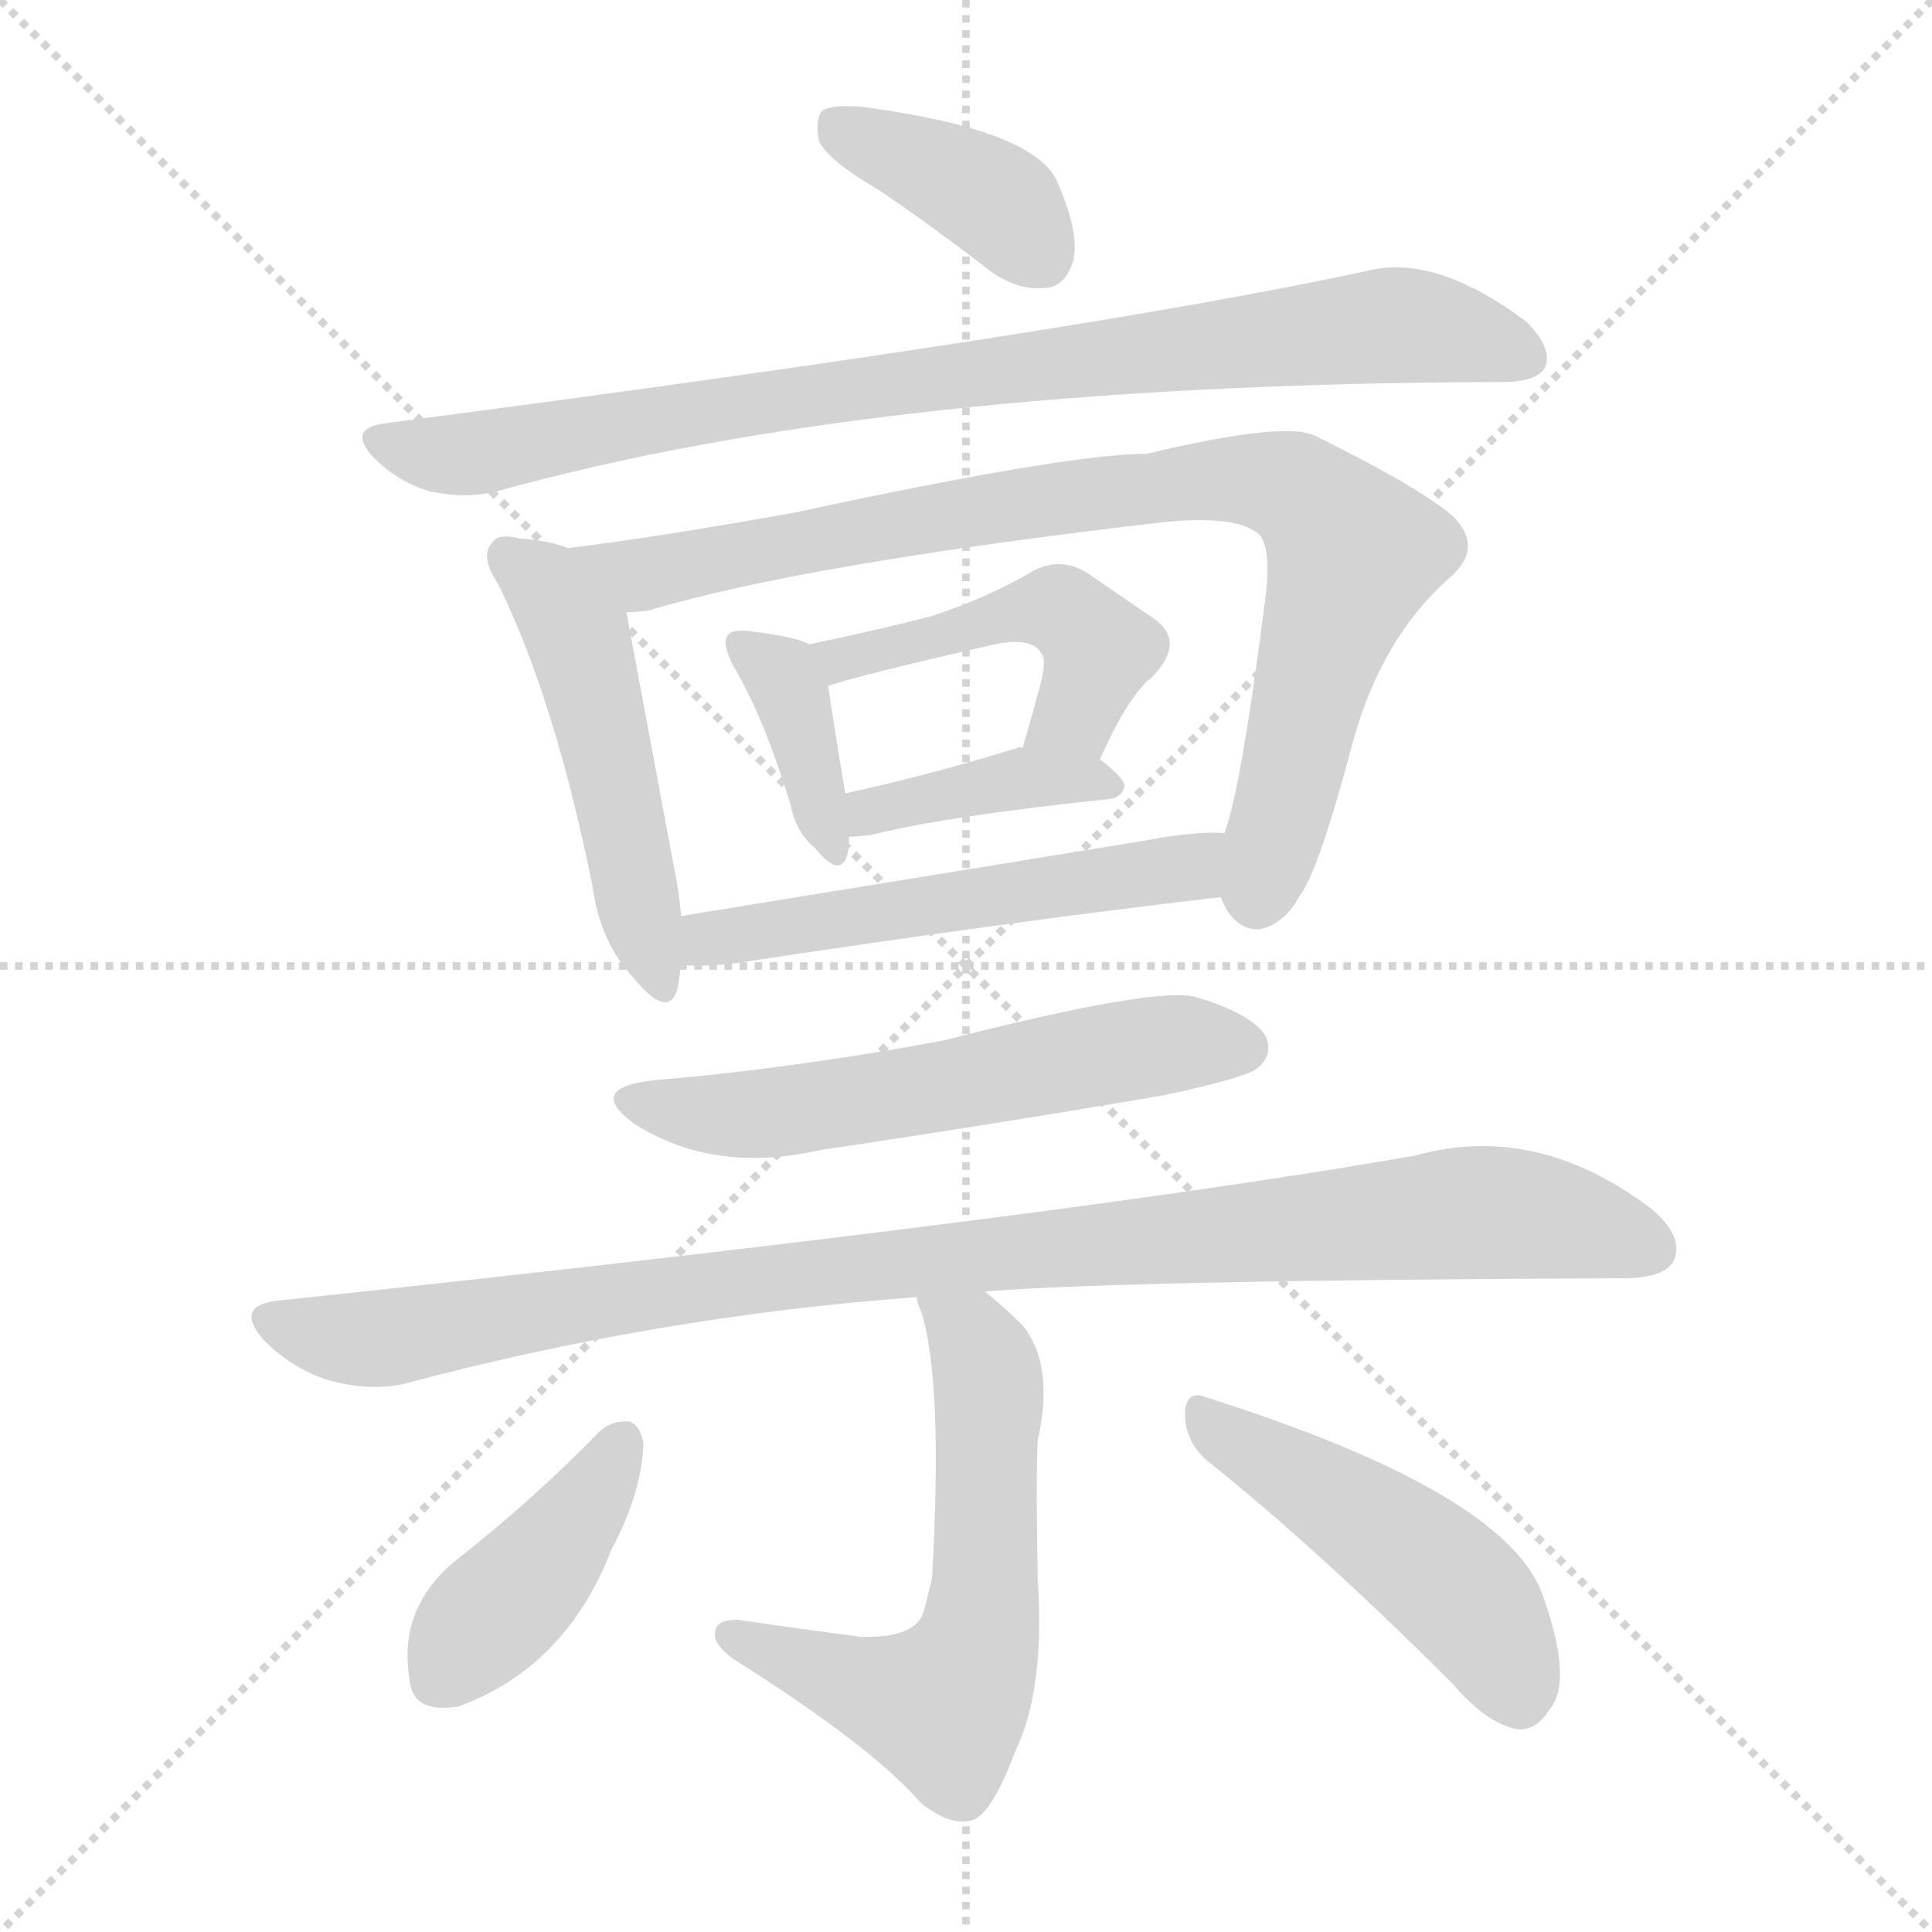 <svg xmlns="http://www.w3.org/2000/svg" version="1.1" viewBox="0 0 1024 1024">
  <g stroke="lightgray" stroke-dasharray="1,1" stroke-width="1" transform="scale(4, 4)">
    <line x1="0" y1="0" x2="256" y2="256" />
    <line x1="256" y1="0" x2="0" y2="256" />
    <line x1="128" y1="0" x2="128" y2="256" />
    <line x1="0" y1="128" x2="256" y2="128" />
  </g>
  <g transform="scale(1.0, -1.0) translate(0.0, -837.50)">
    <style type="text/css">
      
        @keyframes keyframes0 {
          from {
            stroke: blue;
            stroke-dashoffset: 389;
            stroke-width: 128;
          }
          56% {
            animation-timing-function: step-end;
            stroke: blue;
            stroke-dashoffset: 0;
            stroke-width: 128;
          }
          to {
            stroke: black;
            stroke-width: 1024;
          }
        }
        #make-me-a-hanzi-animation-0 {
          animation: keyframes0 0.567s both;
          animation-delay: 0s;
          animation-timing-function: linear;
        }
      
        @keyframes keyframes1 {
          from {
            stroke: blue;
            stroke-dashoffset: 872;
            stroke-width: 128;
          }
          74% {
            animation-timing-function: step-end;
            stroke: blue;
            stroke-dashoffset: 0;
            stroke-width: 128;
          }
          to {
            stroke: black;
            stroke-width: 1024;
          }
        }
        #make-me-a-hanzi-animation-1 {
          animation: keyframes1 0.96s both;
          animation-delay: 0.567s;
          animation-timing-function: linear;
        }
      
        @keyframes keyframes2 {
          from {
            stroke: blue;
            stroke-dashoffset: 499;
            stroke-width: 128;
          }
          62% {
            animation-timing-function: step-end;
            stroke: blue;
            stroke-dashoffset: 0;
            stroke-width: 128;
          }
          to {
            stroke: black;
            stroke-width: 1024;
          }
        }
        #make-me-a-hanzi-animation-2 {
          animation: keyframes2 0.656s both;
          animation-delay: 1.526s;
          animation-timing-function: linear;
        }
      
        @keyframes keyframes3 {
          from {
            stroke: blue;
            stroke-dashoffset: 875;
            stroke-width: 128;
          }
          74% {
            animation-timing-function: step-end;
            stroke: blue;
            stroke-dashoffset: 0;
            stroke-width: 128;
          }
          to {
            stroke: black;
            stroke-width: 1024;
          }
        }
        #make-me-a-hanzi-animation-3 {
          animation: keyframes3 0.962s both;
          animation-delay: 2.182s;
          animation-timing-function: linear;
        }
      
        @keyframes keyframes4 {
          from {
            stroke: blue;
            stroke-dashoffset: 378;
            stroke-width: 128;
          }
          55% {
            animation-timing-function: step-end;
            stroke: blue;
            stroke-dashoffset: 0;
            stroke-width: 128;
          }
          to {
            stroke: black;
            stroke-width: 1024;
          }
        }
        #make-me-a-hanzi-animation-4 {
          animation: keyframes4 0.558s both;
          animation-delay: 3.144s;
          animation-timing-function: linear;
        }
      
        @keyframes keyframes5 {
          from {
            stroke: blue;
            stroke-dashoffset: 473;
            stroke-width: 128;
          }
          61% {
            animation-timing-function: step-end;
            stroke: blue;
            stroke-dashoffset: 0;
            stroke-width: 128;
          }
          to {
            stroke: black;
            stroke-width: 1024;
          }
        }
        #make-me-a-hanzi-animation-5 {
          animation: keyframes5 0.635s both;
          animation-delay: 3.702s;
          animation-timing-function: linear;
        }
      
        @keyframes keyframes6 {
          from {
            stroke: blue;
            stroke-dashoffset: 396;
            stroke-width: 128;
          }
          56% {
            animation-timing-function: step-end;
            stroke: blue;
            stroke-dashoffset: 0;
            stroke-width: 128;
          }
          to {
            stroke: black;
            stroke-width: 1024;
          }
        }
        #make-me-a-hanzi-animation-6 {
          animation: keyframes6 0.572s both;
          animation-delay: 4.337s;
          animation-timing-function: linear;
        }
      
        @keyframes keyframes7 {
          from {
            stroke: blue;
            stroke-dashoffset: 542;
            stroke-width: 128;
          }
          64% {
            animation-timing-function: step-end;
            stroke: blue;
            stroke-dashoffset: 0;
            stroke-width: 128;
          }
          to {
            stroke: black;
            stroke-width: 1024;
          }
        }
        #make-me-a-hanzi-animation-7 {
          animation: keyframes7 0.691s both;
          animation-delay: 4.909s;
          animation-timing-function: linear;
        }
      
        @keyframes keyframes8 {
          from {
            stroke: blue;
            stroke-dashoffset: 580;
            stroke-width: 128;
          }
          65% {
            animation-timing-function: step-end;
            stroke: blue;
            stroke-dashoffset: 0;
            stroke-width: 128;
          }
          to {
            stroke: black;
            stroke-width: 1024;
          }
        }
        #make-me-a-hanzi-animation-8 {
          animation: keyframes8 0.722s both;
          animation-delay: 5.6s;
          animation-timing-function: linear;
        }
      
        @keyframes keyframes9 {
          from {
            stroke: blue;
            stroke-dashoffset: 994;
            stroke-width: 128;
          }
          76% {
            animation-timing-function: step-end;
            stroke: blue;
            stroke-dashoffset: 0;
            stroke-width: 128;
          }
          to {
            stroke: black;
            stroke-width: 1024;
          }
        }
        #make-me-a-hanzi-animation-9 {
          animation: keyframes9 1.059s both;
          animation-delay: 6.322s;
          animation-timing-function: linear;
        }
      
        @keyframes keyframes10 {
          from {
            stroke: blue;
            stroke-dashoffset: 606;
            stroke-width: 128;
          }
          66% {
            animation-timing-function: step-end;
            stroke: blue;
            stroke-dashoffset: 0;
            stroke-width: 128;
          }
          to {
            stroke: black;
            stroke-width: 1024;
          }
        }
        #make-me-a-hanzi-animation-10 {
          animation: keyframes10 0.743s both;
          animation-delay: 7.381s;
          animation-timing-function: linear;
        }
      
        @keyframes keyframes11 {
          from {
            stroke: blue;
            stroke-dashoffset: 414;
            stroke-width: 128;
          }
          57% {
            animation-timing-function: step-end;
            stroke: blue;
            stroke-dashoffset: 0;
            stroke-width: 128;
          }
          to {
            stroke: black;
            stroke-width: 1024;
          }
        }
        #make-me-a-hanzi-animation-11 {
          animation: keyframes11 0.587s both;
          animation-delay: 8.124s;
          animation-timing-function: linear;
        }
      
        @keyframes keyframes12 {
          from {
            stroke: blue;
            stroke-dashoffset: 481;
            stroke-width: 128;
          }
          61% {
            animation-timing-function: step-end;
            stroke: blue;
            stroke-dashoffset: 0;
            stroke-width: 128;
          }
          to {
            stroke: black;
            stroke-width: 1024;
          }
        }
        #make-me-a-hanzi-animation-12 {
          animation: keyframes12 0.641s both;
          animation-delay: 8.711s;
          animation-timing-function: linear;
        }
      
    </style>
    
      <path d="M 467 736 Q 495 717 526 693 Q 541 683 555 685 Q 565 686 569 700 Q 572 715 560 742 Q 547 769 456 781 Q 441 782 436 779 Q 432 775 434 763 Q 438 753 467 736 Z" fill="lightgray" />
    
      <path d="M 203 613 Q 184 610 198 595 Q 211 582 228 577 Q 247 573 263 577 Q 468 634 793 635 L 796 635 Q 815 635 819 643 Q 823 653 809 667 Q 761 703 725 694 Q 572 661 203 613 Z" fill="lightgray" />
    
      <path d="M 301 547 Q 291 551 276 552 Q 264 555 261 550 Q 254 543 264 528 Q 294 467 314 368 Q 318 338 336 319 Q 354 297 359 313 Q 360 319 361 326 L 361 352 Q 360 365 357 379 L 332 513 C 327 539 327 539 301 547 Z" fill="lightgray" />
    
      <path d="M 647 362 Q 654 344 668 345 Q 681 348 689 363 Q 699 376 717 444 Q 732 499 768 531 Q 787 547 770 564 Q 751 580 698 606 Q 683 615 608 597 Q 566 597 422 566 Q 350 553 301 547 C 271 543 302 508 332 513 Q 338 513 344 514 Q 428 539 619 561 Q 653 564 665 556 Q 674 552 671 523 Q 658 420 649 396 C 642 369 642 369 647 362 Z" fill="lightgray" />
    
      <path d="M 429 496 Q 422 500 397 503 Q 388 504 386 501 Q 382 497 389 484 Q 405 457 419 411 Q 422 396 432 388 Q 445 372 449 384 Q 450 388 450 394 L 448 417 Q 441 459 439 474 C 436 493 436 493 429 496 Z" fill="lightgray" />
    
      <path d="M 583 435 Q 598 469 611 479 Q 629 498 611 510 L 576 534 Q 561 543 546 534 Q 524 521 494 511 Q 467 504 429 496 C 400 490 410 465 439 474 Q 457 480 523 495 Q 547 501 552 491 Q 555 488 551 473 Q 547 458 542 441 C 534 412 571 408 583 435 Z" fill="lightgray" />
    
      <path d="M 450 394 Q 454 394 462 395 Q 502 405 588 414 Q 595 415 596 421 Q 596 425 583 435 C 571 444 571 444 542 441 Q 541 442 539 441 Q 490 426 448 417 C 419 411 420 393 450 394 Z" fill="lightgray" />
    
      <path d="M 361 326 Q 374 325 390 327 Q 535 349 647 362 C 677 365 679 396 649 396 Q 633 397 607 392 L 361 352 C 331 347 331 327 361 326 Z" fill="lightgray" />
    
      <path d="M 347 265 Q 310 261 336 242 Q 378 215 435 228 Q 523 241 617 257 Q 659 266 666 271 Q 675 278 671 288 Q 664 300 634 309 Q 613 315 500 286 Q 419 271 347 265 Z" fill="lightgray" />
    
      <path d="M 522 153 Q 598 159 860 160 Q 882 160 887 169 Q 893 182 875 197 Q 814 243 750 225 Q 561 192 146 148 Q 124 145 140 127 Q 155 112 174 106 Q 196 100 214 104 Q 349 140 486 150 L 522 153 Z" fill="lightgray" />
    
      <path d="M 486 150 Q 486 147 488 143 Q 500 107 494 1 Q 491 -12 490 -15 Q 487 -31 456 -30 Q 425 -26 391 -21 Q 379 -21 379 -28 Q 378 -34 389 -42 Q 462 -88 488 -118 Q 504 -131 516 -127 Q 526 -123 538 -91 Q 554 -58 550 1 Q 549 55 550 74 Q 559 114 542 135 Q 532 145 522 153 C 499 172 478 179 486 150 Z" fill="lightgray" />
    
      <path d="M 318 79 Q 282 42 241 10 Q 211 -15 217 -52 Q 218 -71 243 -67 Q 300 -46 324 16 Q 340 46 341 72 Q 340 81 334 84 Q 325 85 318 79 Z" fill="lightgray" />
    
      <path d="M 639 64 Q 699 16 770 -55 Q 788 -76 804 -79 Q 814 -80 821 -69 Q 834 -54 818 -9 Q 800 46 639 97 Q 629 101 628 89 Q 628 74 639 64 Z" fill="lightgray" />
    
    
      <clipPath id="make-me-a-hanzi-clip-0">
        <path d="M 467 736 Q 495 717 526 693 Q 541 683 555 685 Q 565 686 569 700 Q 572 715 560 742 Q 547 769 456 781 Q 441 782 436 779 Q 432 775 434 763 Q 438 753 467 736 Z" />
      </clipPath>
      <path clip-path="url(#make-me-a-hanzi-clip-0)" d="M 442 773 L 517 738 L 552 702" fill="none" id="make-me-a-hanzi-animation-0" stroke-dasharray="261 522" stroke-linecap="round" />
    
      <clipPath id="make-me-a-hanzi-clip-1">
        <path d="M 203 613 Q 184 610 198 595 Q 211 582 228 577 Q 247 573 263 577 Q 468 634 793 635 L 796 635 Q 815 635 819 643 Q 823 653 809 667 Q 761 703 725 694 Q 572 661 203 613 Z" />
      </clipPath>
      <path clip-path="url(#make-me-a-hanzi-clip-1)" d="M 201 604 L 246 597 L 464 634 L 735 665 L 774 661 L 809 648" fill="none" id="make-me-a-hanzi-animation-1" stroke-dasharray="744 1488" stroke-linecap="round" />
    
      <clipPath id="make-me-a-hanzi-clip-2">
        <path d="M 301 547 Q 291 551 276 552 Q 264 555 261 550 Q 254 543 264 528 Q 294 467 314 368 Q 318 338 336 319 Q 354 297 359 313 Q 360 319 361 326 L 361 352 Q 360 365 357 379 L 332 513 C 327 539 327 539 301 547 Z" />
      </clipPath>
      <path clip-path="url(#make-me-a-hanzi-clip-2)" d="M 270 542 L 290 527 L 307 500 L 348 318" fill="none" id="make-me-a-hanzi-animation-2" stroke-dasharray="371 742" stroke-linecap="round" />
    
      <clipPath id="make-me-a-hanzi-clip-3">
        <path d="M 647 362 Q 654 344 668 345 Q 681 348 689 363 Q 699 376 717 444 Q 732 499 768 531 Q 787 547 770 564 Q 751 580 698 606 Q 683 615 608 597 Q 566 597 422 566 Q 350 553 301 547 C 271 543 302 508 332 513 Q 338 513 344 514 Q 428 539 619 561 Q 653 564 665 556 Q 674 552 671 523 Q 658 420 649 396 C 642 369 642 369 647 362 Z" />
      </clipPath>
      <path clip-path="url(#make-me-a-hanzi-clip-3)" d="M 308 543 L 344 533 L 577 576 L 645 584 L 685 579 L 717 544 L 667 362" fill="none" id="make-me-a-hanzi-animation-3" stroke-dasharray="747 1494" stroke-linecap="round" />
    
      <clipPath id="make-me-a-hanzi-clip-4">
        <path d="M 429 496 Q 422 500 397 503 Q 388 504 386 501 Q 382 497 389 484 Q 405 457 419 411 Q 422 396 432 388 Q 445 372 449 384 Q 450 388 450 394 L 448 417 Q 441 459 439 474 C 436 493 436 493 429 496 Z" />
      </clipPath>
      <path clip-path="url(#make-me-a-hanzi-clip-4)" d="M 393 496 L 414 480 L 420 467 L 441 388" fill="none" id="make-me-a-hanzi-animation-4" stroke-dasharray="250 500" stroke-linecap="round" />
    
      <clipPath id="make-me-a-hanzi-clip-5">
        <path d="M 583 435 Q 598 469 611 479 Q 629 498 611 510 L 576 534 Q 561 543 546 534 Q 524 521 494 511 Q 467 504 429 496 C 400 490 410 465 439 474 Q 457 480 523 495 Q 547 501 552 491 Q 555 488 551 473 Q 547 458 542 441 C 534 412 571 408 583 435 Z" />
      </clipPath>
      <path clip-path="url(#make-me-a-hanzi-clip-5)" d="M 437 493 L 460 490 L 562 514 L 582 493 L 570 459 L 550 445" fill="none" id="make-me-a-hanzi-animation-5" stroke-dasharray="345 690" stroke-linecap="round" />
    
      <clipPath id="make-me-a-hanzi-clip-6">
        <path d="M 450 394 Q 454 394 462 395 Q 502 405 588 414 Q 595 415 596 421 Q 596 425 583 435 C 571 444 571 444 542 441 Q 541 442 539 441 Q 490 426 448 417 C 419 411 420 393 450 394 Z" />
      </clipPath>
      <path clip-path="url(#make-me-a-hanzi-clip-6)" d="M 456 400 L 461 408 L 547 426 L 589 421" fill="none" id="make-me-a-hanzi-animation-6" stroke-dasharray="268 536" stroke-linecap="round" />
    
      <clipPath id="make-me-a-hanzi-clip-7">
        <path d="M 361 326 Q 374 325 390 327 Q 535 349 647 362 C 677 365 679 396 649 396 Q 633 397 607 392 L 361 352 C 331 347 331 327 361 326 Z" />
      </clipPath>
      <path clip-path="url(#make-me-a-hanzi-clip-7)" d="M 368 333 L 375 340 L 402 345 L 625 376 L 643 391" fill="none" id="make-me-a-hanzi-animation-7" stroke-dasharray="414 828" stroke-linecap="round" />
    
      <clipPath id="make-me-a-hanzi-clip-8">
        <path d="M 347 265 Q 310 261 336 242 Q 378 215 435 228 Q 523 241 617 257 Q 659 266 666 271 Q 675 278 671 288 Q 664 300 634 309 Q 613 315 500 286 Q 419 271 347 265 Z" />
      </clipPath>
      <path clip-path="url(#make-me-a-hanzi-clip-8)" d="M 339 255 L 361 248 L 409 247 L 617 284 L 659 282" fill="none" id="make-me-a-hanzi-animation-8" stroke-dasharray="452 904" stroke-linecap="round" />
    
      <clipPath id="make-me-a-hanzi-clip-9">
        <path d="M 522 153 Q 598 159 860 160 Q 882 160 887 169 Q 893 182 875 197 Q 814 243 750 225 Q 561 192 146 148 Q 124 145 140 127 Q 155 112 174 106 Q 196 100 214 104 Q 349 140 486 150 L 522 153 Z" />
      </clipPath>
      <path clip-path="url(#make-me-a-hanzi-clip-9)" d="M 144 137 L 196 128 L 442 165 L 775 195 L 817 193 L 875 176" fill="none" id="make-me-a-hanzi-animation-9" stroke-dasharray="866 1732" stroke-linecap="round" />
    
      <clipPath id="make-me-a-hanzi-clip-10">
        <path d="M 486 150 Q 486 147 488 143 Q 500 107 494 1 Q 491 -12 490 -15 Q 487 -31 456 -30 Q 425 -26 391 -21 Q 379 -21 379 -28 Q 378 -34 389 -42 Q 462 -88 488 -118 Q 504 -131 516 -127 Q 526 -123 538 -91 Q 554 -58 550 1 Q 549 55 550 74 Q 559 114 542 135 Q 532 145 522 153 C 499 172 478 179 486 150 Z" />
      </clipPath>
      <path clip-path="url(#make-me-a-hanzi-clip-10)" d="M 492 148 L 515 130 L 524 100 L 522 -11 L 511 -52 L 500 -66 L 477 -63 L 388 -29" fill="none" id="make-me-a-hanzi-animation-10" stroke-dasharray="478 956" stroke-linecap="round" />
    
      <clipPath id="make-me-a-hanzi-clip-11">
        <path d="M 318 79 Q 282 42 241 10 Q 211 -15 217 -52 Q 218 -71 243 -67 Q 300 -46 324 16 Q 340 46 341 72 Q 340 81 334 84 Q 325 85 318 79 Z" />
      </clipPath>
      <path clip-path="url(#make-me-a-hanzi-clip-11)" d="M 331 74 L 296 19 L 235 -51" fill="none" id="make-me-a-hanzi-animation-11" stroke-dasharray="286 572" stroke-linecap="round" />
    
      <clipPath id="make-me-a-hanzi-clip-12">
        <path d="M 639 64 Q 699 16 770 -55 Q 788 -76 804 -79 Q 814 -80 821 -69 Q 834 -54 818 -9 Q 800 46 639 97 Q 629 101 628 89 Q 628 74 639 64 Z" />
      </clipPath>
      <path clip-path="url(#make-me-a-hanzi-clip-12)" d="M 640 84 L 761 5 L 791 -28 L 805 -61" fill="none" id="make-me-a-hanzi-animation-12" stroke-dasharray="353 706" stroke-linecap="round" />
    
  </g>
</svg>
